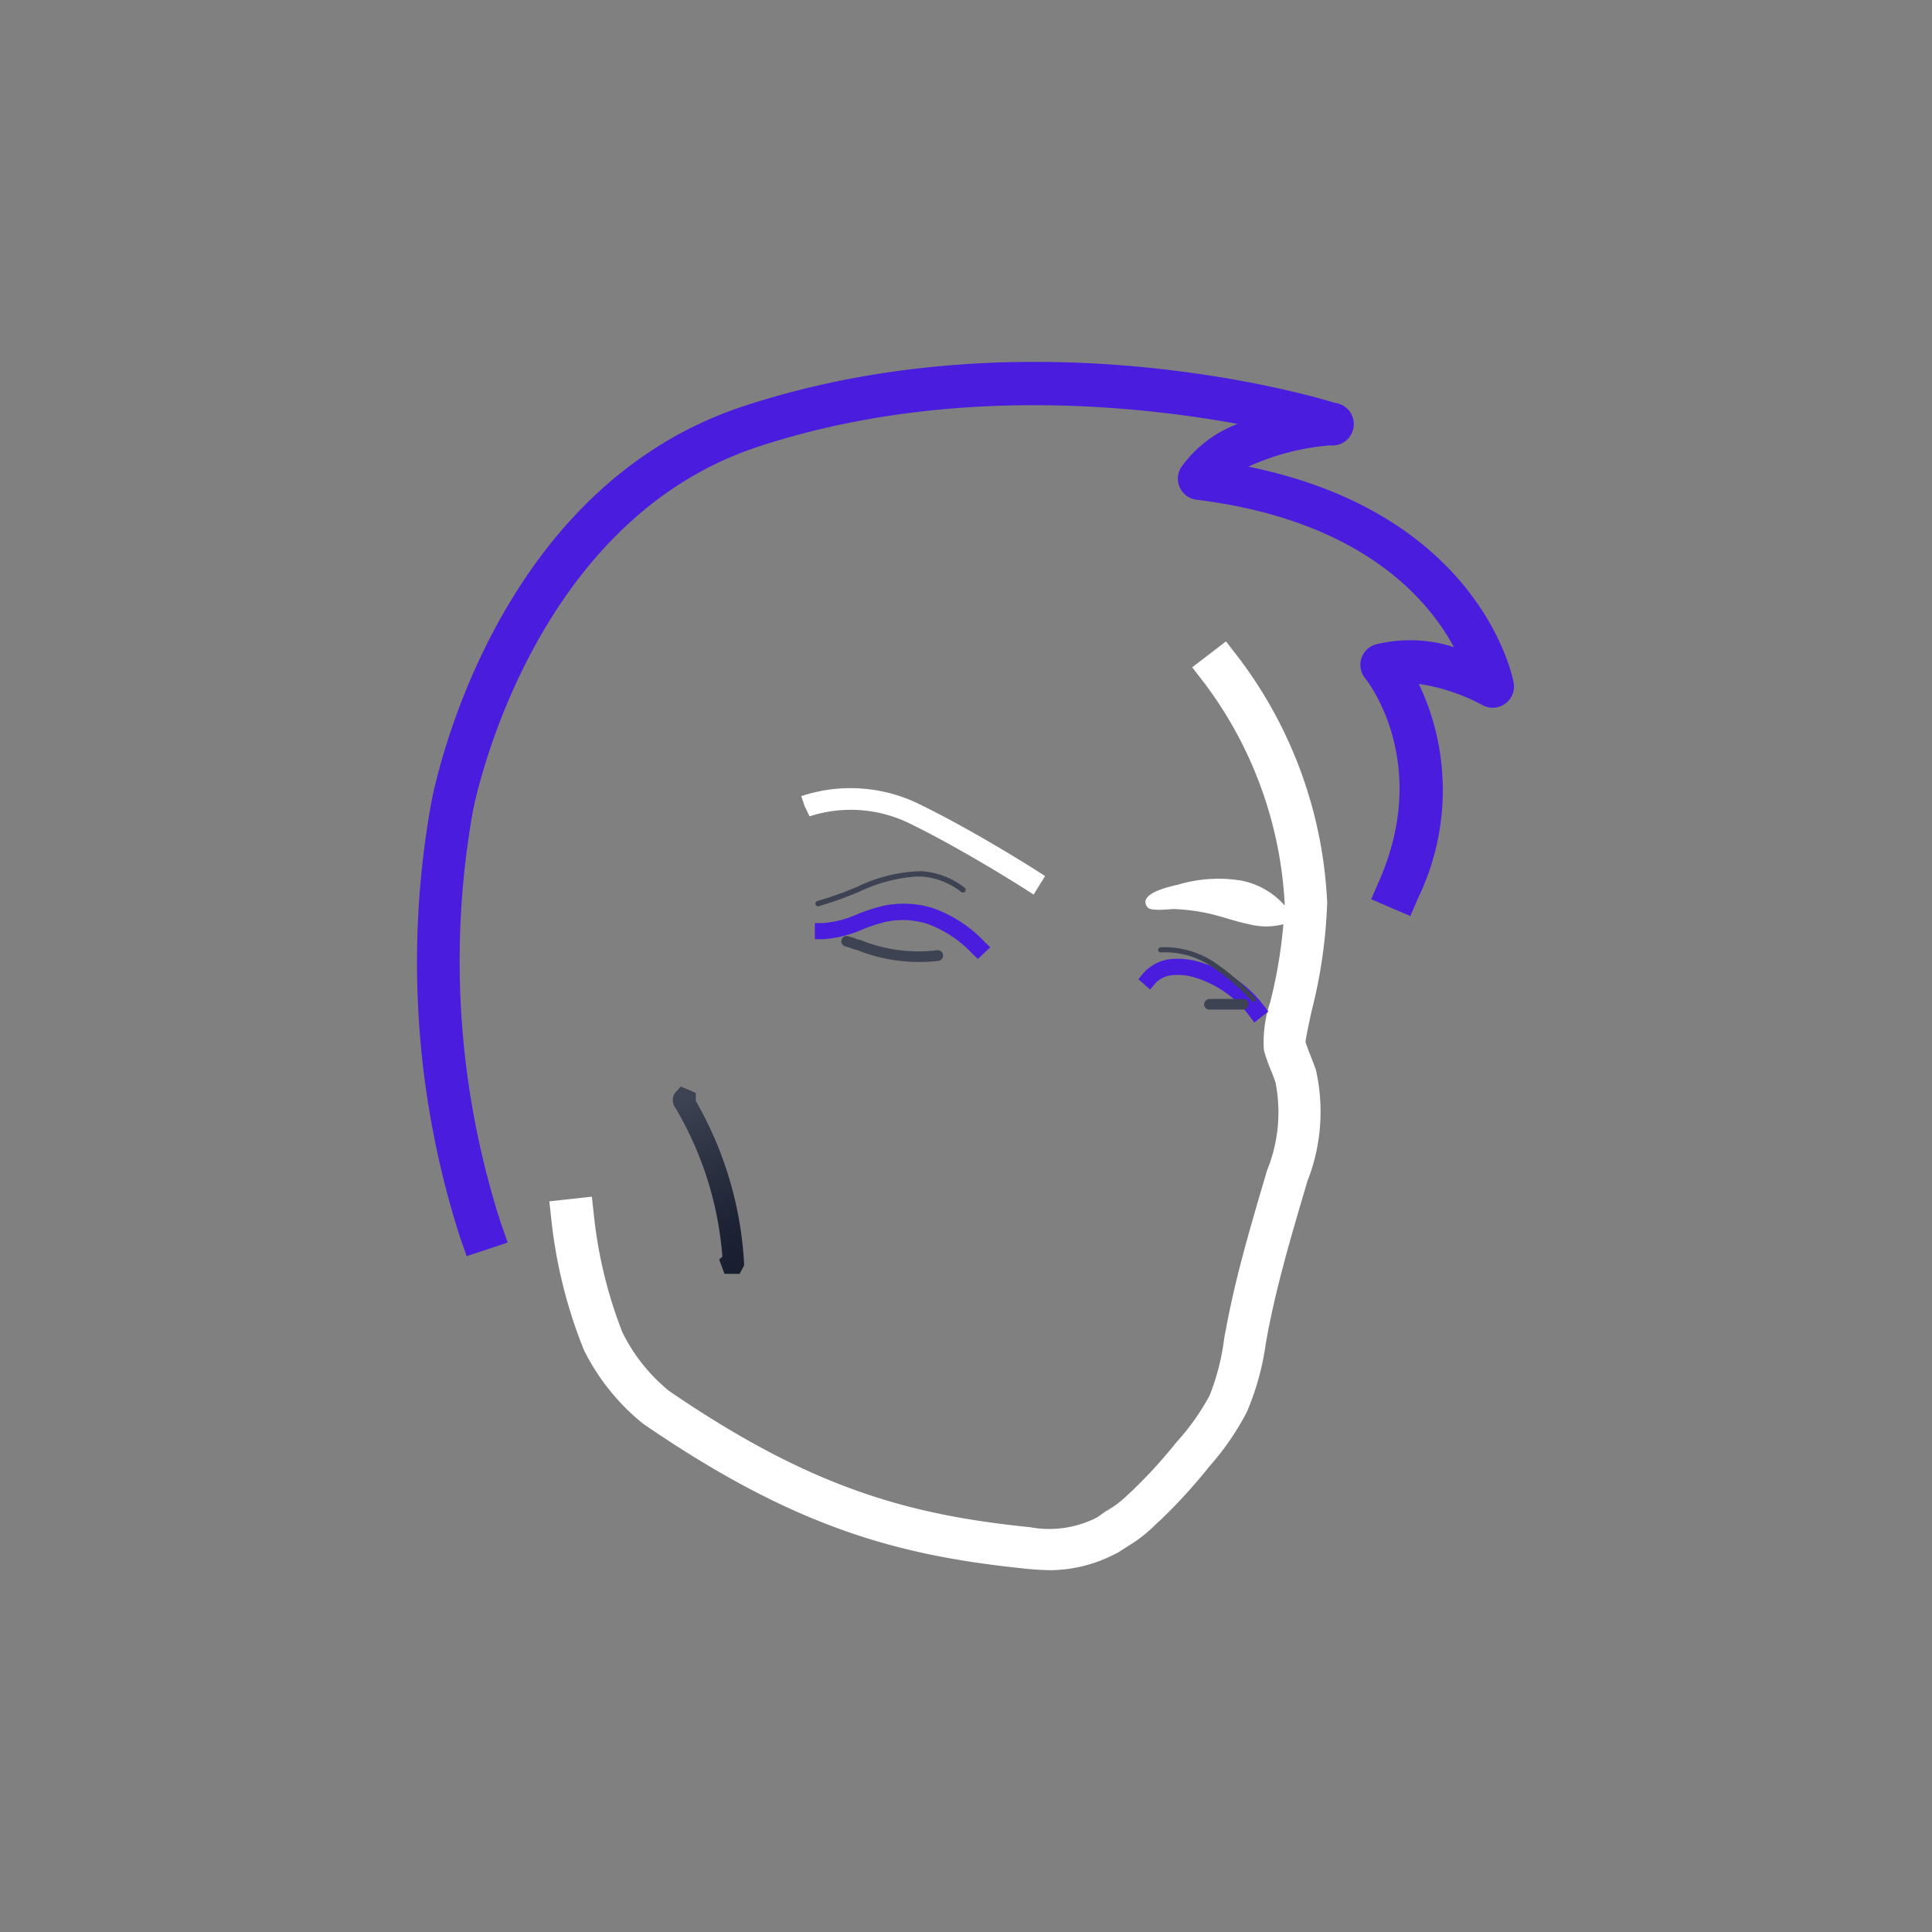 <svg id="Livello_1" data-name="Livello 1" xmlns="http://www.w3.org/2000/svg" xmlns:xlink="http://www.w3.org/1999/xlink" viewBox="0 0 90.88 90.88"><rect x="0" y="0" width="90.88" height="90.88" fill="#808080" stroke="none"/><defs><style>.cls-1{fill:#fff;}.cls-2{fill:url(#Sfumatura_senza_nome_10);}.cls-3{fill:#491cde;}.cls-4{fill:#3d4352;}</style><linearGradient id="Sfumatura_senza_nome_10" x1="274.84" y1="1134.01" x2="284.06" y2="1134.01" gradientTransform="matrix(0.38, 0.92, 0.92, -0.38, -1121.18, 232.08)" gradientUnits="userSpaceOnUse"><stop offset="0" stop-color="#3d4352"/><stop offset="0.17" stop-color="#343a49"/><stop offset="0.67" stop-color="#1e2435"/><stop offset="1" stop-color="#161c2d"/></linearGradient></defs><title>Alessio_2</title><path class="cls-1" d="M49.46,73.86a11.94,11.94,0,0,1-1.21-.07c-6-.61-10.88-1.93-18-6.82a10.36,10.36,0,0,1-2.78-3.46,22.85,22.85,0,0,1-1.52-6l-.11-1,2-.22.11,1a21.19,21.19,0,0,0,1.33,5.39,8.29,8.29,0,0,0,2.18,2.74c6.7,4.59,11.31,5.84,17,6.42a4.93,4.93,0,0,0,3.16-.47L52,71.1a4.78,4.78,0,0,0,1-.74l.25-.23a23.37,23.37,0,0,0,2.09-2.29,11,11,0,0,0,1.56-2.2,10.86,10.86,0,0,0,.69-2.72l.1-.52c.43-2.29,1.09-4.55,1.73-6.73l.18-.61A7.26,7.26,0,0,0,60,50.92c-.06-.18-.13-.36-.2-.54a6.84,6.84,0,0,1-.35-1,5.91,5.91,0,0,1,.3-2.24,22.51,22.51,0,0,0,.68-4.63,18.9,18.9,0,0,0-3.74-10.33l-.61-.79,1.59-1.22.61.79a20.61,20.61,0,0,1,4.15,11.51,23.88,23.88,0,0,1-.73,5.08c-.12.54-.26,1.21-.29,1.45a6,6,0,0,0,.23.64c.09.23.18.46.26.69a8.93,8.93,0,0,1-.4,5.23l-.18.61c-.63,2.13-1.27,4.34-1.69,6.54l-.09.5a12.52,12.52,0,0,1-.89,3.21A12.66,12.66,0,0,1,56.87,69a25,25,0,0,1-2.27,2.49l-.24.22a6.57,6.57,0,0,1-1.27,1l-.48.31-.14.07A6.73,6.73,0,0,1,49.46,73.86Z"/><path class="cls-2" d="M34.79,59.92h-.71l-.25-.67.15-.14a16.17,16.17,0,0,0-2.21-7,.59.59,0,0,1,0-.72l.25-.28.71.3v.38A17.18,17.18,0,0,1,35,59.4v.13Zm-2.16-8.36"/><path class="cls-3" d="M59,48.1l-.22-.3A5,5,0,0,0,56.26,46a2.72,2.72,0,0,0-1.09-.13,1.24,1.24,0,0,0-.83.39l-.24.29-.55-.49.24-.29a2,2,0,0,1,1.34-.66,3.53,3.53,0,0,1,1.38.17,5.73,5.73,0,0,1,2.92,2l.23.3Z"/><path class="cls-4" d="M59,47.11a.12.12,0,0,1-.09,0A10,10,0,0,0,57,45.47a3.91,3.91,0,0,0-2.38-.67.12.12,0,0,1-.14-.1h0a.13.13,0,0,1,.11-.14,4.21,4.21,0,0,1,2.54.71,10.24,10.24,0,0,1,1.9,1.66.12.12,0,0,1-.09.21Z"/><path class="cls-3" d="M46,45.11l-.27-.26a5.49,5.49,0,0,0-2.1-1.39,3.84,3.84,0,0,0-2-.09,8,8,0,0,0-1.06.35,5.52,5.52,0,0,1-1.87.46h-.37v-.76h.38A4.87,4.87,0,0,0,40.34,43a8.86,8.86,0,0,1,1.16-.38,4.61,4.61,0,0,1,2.42.11,6.2,6.2,0,0,1,2.39,1.57l.27.26Z"/><path class="cls-4" d="M43.2,45.25a7.76,7.76,0,0,1-2.93-.58H40.2a2.42,2.42,0,0,0-.44-.15.25.25,0,0,1,.09-.49,2.78,2.78,0,0,1,.54.18h.07a7.25,7.25,0,0,0,3.62.49.25.25,0,0,1,.28.22h0a.25.25,0,0,1-.22.28h0A7.67,7.67,0,0,1,43.2,45.25Z"/><path class="cls-4" d="M38.45,42.63a.13.13,0,0,1,0-.25h0c.4-.11.8-.25,1.19-.39l.67-.27a7.29,7.29,0,0,1,3-.74,3.63,3.63,0,0,1,2.08.79.13.13,0,0,1-.16.2,3.38,3.38,0,0,0-1.94-.74h-.17a7.43,7.43,0,0,0-2.73.73l-.68.27c-.4.15-.8.28-1.21.4Z"/><path class="cls-4" d="M58.48,47.49H56.89a.25.25,0,0,1-.25-.25.27.27,0,0,1,.25-.25h1.59a.25.25,0,0,1,0,.5Z"/><path class="cls-3" d="M21.95,59.09l-.33-.95a42.36,42.36,0,0,1-1.34-20.35C20.39,37.21,23.09,23,35,19.1c13.66-4.49,27.21-.33,27.79-.15a1,1,0,0,1-.23,2,11.53,11.53,0,0,0-3.84,1c10.87,2.22,12.42,9.82,12.48,10.16a1,1,0,0,1-1.46,1.06,9.12,9.12,0,0,0-3-1,11.64,11.64,0,0,1,0,10l-.4.92-1.84-.79.4-.92c2.43-5.63-.65-9.43-.68-9.47a1,1,0,0,1,.47-1.59,6.7,6.7,0,0,1,3.7.12c-1.25-2.32-4.43-6-12.16-6.94A1,1,0,0,1,55.55,22a5.71,5.71,0,0,1,2.67-2.06c-5-.91-13.84-1.79-22.55,1.07-10.84,3.56-13.4,17-13.43,17.17A40.2,40.2,0,0,0,23.55,57.5l.33.95Z"/><path class="cls-1" d="M48.62,42.08l-.42-.27S45.37,40,42.82,38.75a6.29,6.29,0,0,0-4.74-.35l-.23-.48-.16-.47a7.33,7.33,0,0,1,5.56.38c2.61,1.27,5.46,3.09,5.49,3.11l.42.27Z"/><path class="cls-1" d="M55.43,41.61a6.6,6.6,0,0,1,3-.18,3.67,3.67,0,0,1,2.48,1.85,3.18,3.18,0,0,1-2.13.2c-.71-.14-1.4-.41-2.11-.55a9.72,9.72,0,0,0-1.44-.17c-.22,0-1.1.12-1.25-.08C53.45,42,55.2,41.67,55.43,41.61Z"/></svg>
